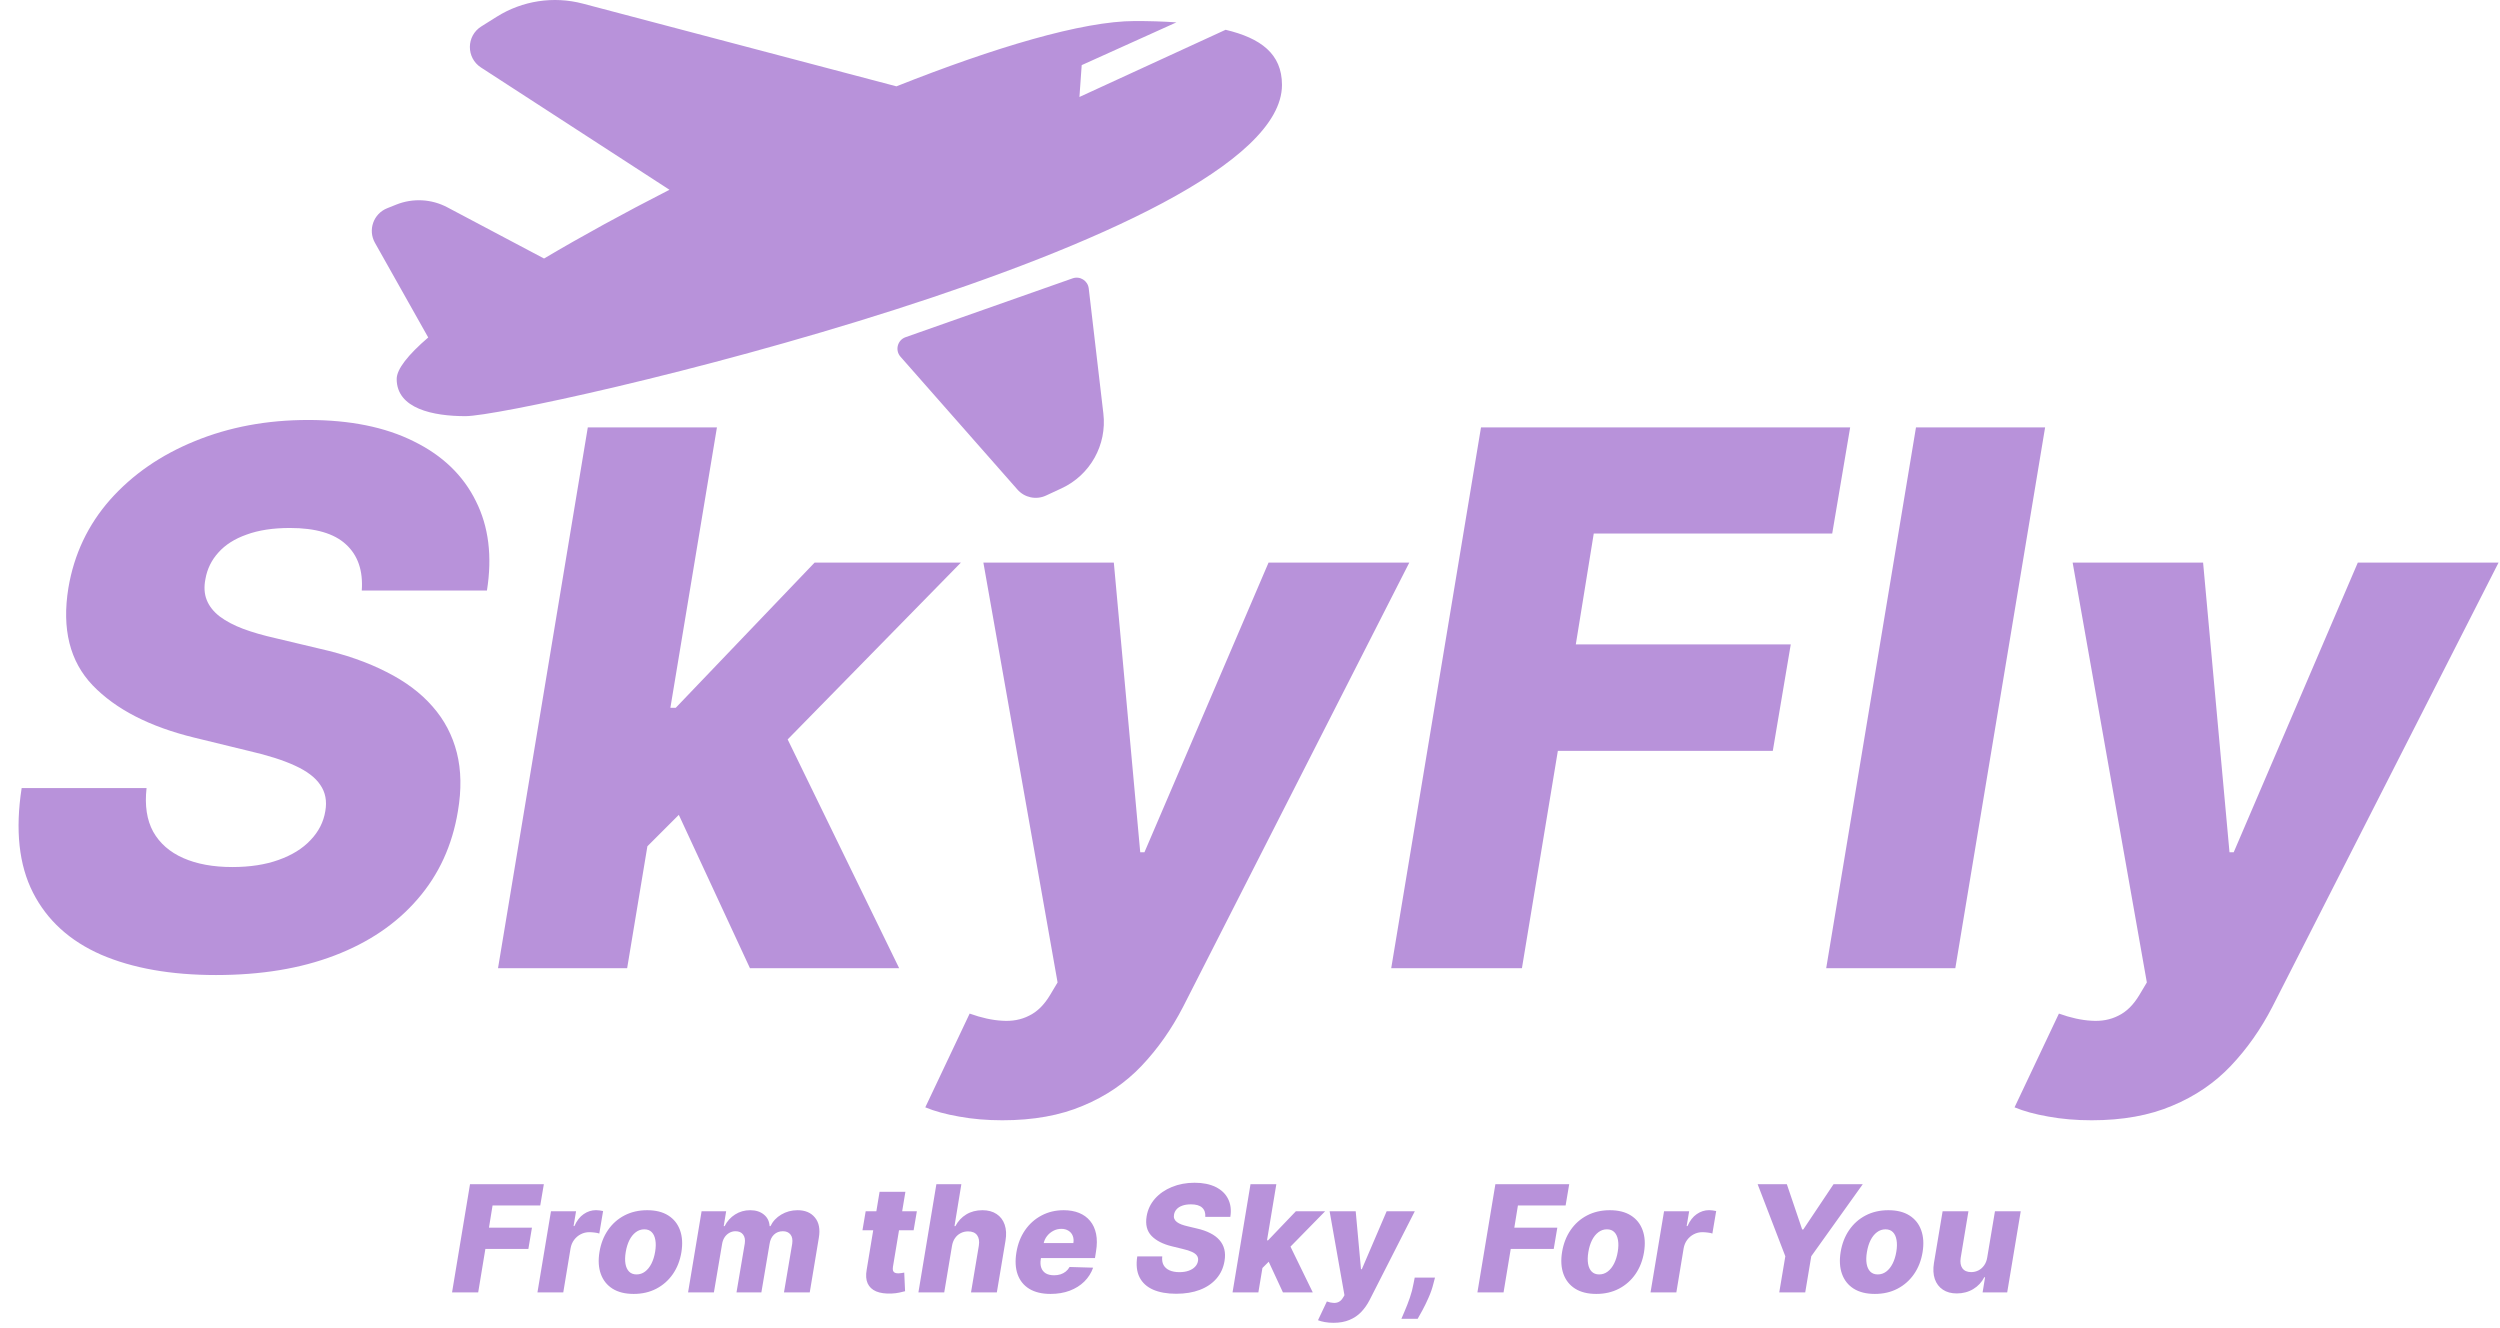 <svg width="1681" height="893" viewBox="0 0 1681 893" fill="none" xmlns="http://www.w3.org/2000/svg">
<path d="M862 57.094C862 162.964 351.626 279.821 312.98 279.821C291.313 279.821 266.73 274.827 266.73 254.852C266.73 248.178 274.433 238.532 287.95 226.903L287.935 226.911L252.109 163.255C247.258 154.637 251.104 143.719 260.284 140.043L266.441 137.578C277.6 133.11 290.159 133.776 300.782 139.399L365.821 173.831C391.144 158.811 419.87 143.085 450.147 127.602L323.402 45.373C313.375 38.867 313.482 24.153 323.603 17.795L333.971 11.281C351.227 0.44 372.205 -2.762 391.909 2.435L602.759 58.051C668.501 31.957 727.94 14.147 763.122 14.147C772.518 14.147 781.928 14.396 791.009 15.045L727.334 43.79L725.81 65.208L824.1 20.025C847.661 25.644 862 36.131 862 57.094ZM605.492 239.848L684.14 329.192C688.933 334.637 696.739 336.276 703.316 333.219L713.849 328.323C733.057 319.395 744.37 299.151 741.91 278.114L732.064 193.928C731.454 188.719 726.168 185.422 721.221 187.164L608.913 226.726C603.447 228.653 601.661 235.497 605.492 239.848Z" fill="#B892DA"/>
<path d="M243.253 397.094C244.2 383.718 240.649 373.36 232.599 366.021C224.669 358.682 212.121 355.013 194.957 355.013C183.594 355.013 173.887 356.492 165.838 359.452C157.789 362.293 151.456 366.317 146.839 371.526C142.223 376.616 139.323 382.534 138.139 389.281C137.074 394.608 137.37 399.343 139.027 403.486C140.684 407.629 143.584 411.298 147.727 414.494C151.989 417.69 157.256 420.472 163.53 422.839C169.922 425.207 177.083 427.278 185.014 429.054L214.844 436.156C232.126 440.062 247.1 445.271 259.766 451.781C272.55 458.173 282.907 465.927 290.838 475.041C298.769 484.037 304.214 494.395 307.173 506.114C310.133 517.832 310.369 530.972 307.884 545.531C304.096 568.495 295.04 588.204 280.717 604.658C266.513 621.111 247.929 633.718 224.964 642.477C202.119 651.237 175.545 655.616 145.241 655.616C114.938 655.616 89.193 651.059 68.004 641.945C46.934 632.712 31.664 618.803 22.195 600.219C12.725 581.634 10.18 558.197 14.56 529.906H98.544C97.242 541.625 98.722 551.391 102.983 559.203C107.363 567.016 114.11 572.934 123.224 576.959C132.339 580.983 143.348 582.996 156.25 582.996C168.087 582.996 178.445 581.398 187.322 578.202C196.319 575.006 203.48 570.567 208.807 564.885C214.252 559.203 217.566 552.693 218.75 545.354C219.934 538.607 218.809 532.747 215.376 527.776C212.062 522.804 206.38 518.483 198.331 514.814C190.4 511.144 179.983 507.83 167.081 504.871L130.682 495.993C100.616 488.654 77.829 476.935 62.322 460.837C46.934 444.738 41.489 422.899 45.987 395.318C49.775 372.709 59.126 352.941 74.041 336.014C89.074 319.087 108.073 305.948 131.037 296.597C154.119 287.127 179.51 282.392 207.209 282.392C235.381 282.392 259.055 287.186 278.232 296.774C297.526 306.244 311.435 319.62 319.957 336.902C328.598 354.066 331.084 374.13 327.415 397.094H243.253ZM424.893 579.445L442.472 475.929H454.368L547.763 378.273H646.129L509.055 518.188H486.151L424.893 579.445ZM334.872 651L395.241 287.364H482.067L421.697 651H334.872ZM504.261 651L451.705 537.719L519.354 476.107L604.581 651H504.261ZM674.006 753.273C663.589 753.273 653.883 752.444 644.886 750.787C636.009 749.248 628.433 747.177 622.159 744.572L651.989 681.54C659.92 684.381 667.199 685.979 673.828 686.334C680.575 686.807 686.612 685.683 691.939 682.96C697.384 680.356 702.119 675.68 706.143 668.933L711.115 660.588L661.222 378.273H748.935L766.69 573.053H769.531L852.983 378.273H947.621L795.455 677.101C787.76 692.016 778.468 705.214 767.578 716.696C756.688 728.178 743.549 737.115 728.161 743.507C712.891 750.018 694.839 753.273 674.006 753.273ZM935.458 651L995.827 287.364H1244.05L1231.98 358.741H1071.64L1059.57 433.315H1204.1L1192.03 504.871H1047.5L1023.35 651H935.458ZM1375.13 287.364L1314.76 651H1227.94L1288.31 287.364H1375.13ZM1406.43 753.273C1396.01 753.273 1386.3 752.444 1377.31 750.787C1368.43 749.248 1360.85 747.177 1354.58 744.572L1384.41 681.54C1392.34 684.381 1399.62 685.979 1406.25 686.334C1413 686.807 1419.03 685.683 1424.36 682.96C1429.81 680.356 1434.54 675.68 1438.57 668.933L1443.54 660.588L1393.64 378.273H1481.36L1499.11 573.053H1501.95L1585.4 378.273H1680.04L1527.88 677.101C1520.18 692.016 1510.89 705.214 1500 716.696C1489.11 728.178 1475.97 737.115 1460.58 743.507C1445.31 750.018 1427.26 753.273 1406.43 753.273Z" fill="#B892DA"/>
<path d="M303.959 869L316.033 796.273H365.678L363.263 810.548H331.196L328.781 825.463H357.688L355.273 839.774H326.366L321.537 869H303.959ZM361.381 869L370.472 814.455H387.339L385.67 824.398H386.239C387.825 820.799 389.896 818.124 392.453 816.372C395.01 814.597 397.78 813.709 400.763 813.709C401.568 813.709 402.373 813.768 403.178 813.886C404.006 813.981 404.787 814.123 405.521 814.312L402.964 829.44C402.16 829.133 401.106 828.908 399.804 828.766C398.502 828.6 397.318 828.517 396.253 828.517C394.193 828.517 392.276 828.979 390.5 829.902C388.748 830.802 387.257 832.068 386.026 833.702C384.818 835.312 384.025 837.205 383.646 839.384L378.746 869H361.381ZM426.065 870.03C420.312 870.03 415.565 868.846 411.825 866.479C408.108 864.111 405.492 860.809 403.977 856.571C402.461 852.333 402.165 847.409 403.089 841.798C404.012 836.211 405.918 831.311 408.806 827.097C411.694 822.883 415.388 819.604 419.886 817.26C424.384 814.916 429.486 813.744 435.191 813.744C440.92 813.744 445.643 814.928 449.36 817.295C453.101 819.663 455.728 822.965 457.244 827.203C458.782 831.441 459.09 836.377 458.167 842.011C457.244 847.598 455.326 852.499 452.414 856.713C449.502 860.903 445.809 864.17 441.335 866.514C436.86 868.858 431.77 870.03 426.065 870.03ZM428.018 856.926C430.148 856.926 432.054 856.287 433.735 855.009C435.44 853.73 436.872 851.943 438.032 849.646C439.192 847.35 440.021 844.687 440.518 841.656C441.015 838.673 441.062 836.057 440.66 833.808C440.281 831.536 439.476 829.772 438.245 828.517C437.014 827.239 435.345 826.599 433.238 826.599C431.107 826.599 429.19 827.25 427.485 828.553C425.781 829.831 424.348 831.618 423.188 833.915C422.052 836.187 421.235 838.851 420.738 841.905C420.241 844.888 420.182 847.504 420.56 849.753C420.939 852.002 421.756 853.766 423.011 855.044C424.265 856.299 425.934 856.926 428.018 856.926ZM462.659 869L471.75 814.455H488.263L486.629 824.469H487.233C488.89 821.154 491.234 818.538 494.264 816.621C497.295 814.703 500.68 813.744 504.42 813.744C508.185 813.744 511.25 814.715 513.618 816.656C516.009 818.598 517.299 821.202 517.489 824.469H518.057C519.619 821.225 522.034 818.633 525.301 816.692C528.592 814.727 532.261 813.744 536.31 813.744C541.423 813.744 545.318 815.402 547.993 818.716C550.692 822.007 551.556 826.528 550.585 832.281L544.477 869H527.148L532.688 836.259C533.066 833.536 532.664 831.464 531.48 830.044C530.32 828.6 528.627 827.878 526.402 827.878C524.011 827.878 522.01 828.647 520.401 830.186C518.814 831.725 517.832 833.808 517.453 836.436L511.949 869H495.223L500.798 836.081C501.153 833.548 500.763 831.547 499.626 830.08C498.514 828.612 496.821 827.878 494.548 827.878C493.057 827.878 491.672 828.245 490.393 828.979C489.115 829.689 488.038 830.707 487.162 832.033C486.31 833.358 485.753 834.921 485.493 836.72L480.024 869H462.659ZM616.494 814.455L614.328 827.239H579.918L582.084 814.455H616.494ZM591.423 801.386H608.788L600.408 851.848C600.242 852.913 600.266 853.777 600.479 854.44C600.715 855.08 601.142 855.541 601.757 855.825C602.396 856.086 603.178 856.216 604.101 856.216C604.74 856.216 605.45 856.145 606.232 856.003C607.013 855.861 607.605 855.754 608.007 855.683L608.575 868.219C607.652 868.479 606.409 868.775 604.847 869.107C603.308 869.462 601.509 869.687 599.449 869.781C595.282 869.947 591.838 869.462 589.115 868.325C586.416 867.165 584.51 865.366 583.398 862.928C582.309 860.489 582.096 857.435 582.759 853.766L591.423 801.386ZM640.092 837.892L634.907 869H617.542L629.616 796.273H646.413L641.796 824.469H642.4C644.152 821.107 646.59 818.479 649.715 816.585C652.84 814.691 656.462 813.744 660.582 813.744C664.37 813.744 667.542 814.597 670.099 816.301C672.656 817.982 674.467 820.361 675.532 823.439C676.597 826.517 676.787 830.115 676.1 834.234L670.276 869H652.911L658.167 837.643C658.64 834.613 658.25 832.246 656.995 830.541C655.74 828.837 653.728 827.984 650.958 827.984C649.135 827.984 647.454 828.387 645.915 829.192C644.4 829.973 643.134 831.098 642.116 832.565C641.098 834.033 640.423 835.809 640.092 837.892ZM706.365 870.03C700.659 870.03 695.924 868.905 692.16 866.656C688.42 864.384 685.792 861.152 684.277 856.962C682.761 852.748 682.489 847.741 683.46 841.94C684.407 836.306 686.336 831.382 689.248 827.168C692.184 822.93 695.877 819.639 700.328 817.295C704.779 814.928 709.738 813.744 715.207 813.744C719.09 813.744 722.534 814.348 725.541 815.555C728.547 816.763 731.033 818.562 732.998 820.953C734.963 823.321 736.301 826.232 737.011 829.689C737.721 833.145 737.698 837.111 736.94 841.585L736.265 845.918H688.893L690.491 835.832H721.741C722.025 833.986 721.871 832.34 721.279 830.896C720.688 829.452 719.729 828.328 718.403 827.523C717.101 826.694 715.503 826.28 713.609 826.28C711.691 826.28 709.892 826.73 708.211 827.629C706.554 828.505 705.145 829.689 703.985 831.18C702.825 832.672 702.068 834.353 701.713 836.223L699.831 846.557C699.452 848.853 699.558 850.818 700.15 852.452C700.742 854.085 701.76 855.34 703.204 856.216C704.648 857.068 706.507 857.494 708.779 857.494C710.295 857.494 711.715 857.293 713.041 856.891C714.367 856.464 715.55 855.837 716.592 855.009C717.657 854.156 718.521 853.126 719.184 851.919L735.022 852.381C733.744 855.955 731.767 859.069 729.092 861.72C726.417 864.348 723.15 866.396 719.291 867.864C715.456 869.308 711.147 870.03 706.365 870.03ZM810.44 818.219C810.629 815.544 809.919 813.472 808.309 812.004C806.723 810.536 804.213 809.803 800.781 809.803C798.508 809.803 796.567 810.098 794.957 810.69C793.347 811.259 792.08 812.063 791.157 813.105C790.234 814.123 789.654 815.307 789.417 816.656C789.204 817.722 789.263 818.669 789.594 819.497C789.926 820.326 790.506 821.06 791.335 821.699C792.187 822.338 793.24 822.894 794.495 823.368C795.773 823.841 797.206 824.256 798.792 824.611L804.758 826.031C808.214 826.812 811.209 827.854 813.742 829.156C816.299 830.435 818.371 831.985 819.957 833.808C821.543 835.607 822.632 837.679 823.224 840.023C823.816 842.366 823.863 844.994 823.366 847.906C822.608 852.499 820.797 856.441 817.933 859.732C815.092 863.022 811.375 865.544 806.782 867.295C802.213 869.047 796.898 869.923 790.837 869.923C784.777 869.923 779.628 869.012 775.39 867.189C771.176 865.342 768.122 862.561 766.228 858.844C764.334 855.127 763.825 850.439 764.701 844.781H781.498C781.237 847.125 781.533 849.078 782.386 850.641C783.262 852.203 784.611 853.387 786.434 854.192C788.257 854.997 790.459 855.399 793.039 855.399C795.406 855.399 797.478 855.08 799.254 854.44C801.053 853.801 802.485 852.913 803.55 851.777C804.639 850.641 805.302 849.339 805.539 847.871C805.776 846.521 805.551 845.349 804.864 844.355C804.201 843.361 803.065 842.497 801.455 841.763C799.869 841.029 797.786 840.366 795.205 839.774L787.925 837.999C781.912 836.531 777.355 834.187 774.254 830.967C771.176 827.748 770.087 823.38 770.987 817.864C771.744 813.342 773.614 809.388 776.597 806.003C779.604 802.617 783.404 799.99 787.996 798.119C792.613 796.225 797.691 795.278 803.231 795.278C808.865 795.278 813.6 796.237 817.435 798.155C821.294 800.049 824.076 802.724 825.781 806.18C827.509 809.613 828.006 813.626 827.272 818.219H810.44ZM846.768 854.689L850.283 833.986H852.663L871.342 814.455H891.015L863.6 842.438H859.019L846.768 854.689ZM828.763 869L840.837 796.273H858.202L846.129 869H828.763ZM862.641 869L852.13 846.344L865.66 834.021L882.705 869H862.641ZM896.59 889.455C894.507 889.455 892.566 889.289 890.766 888.957C888.991 888.65 887.476 888.235 886.221 887.714L892.187 875.108C893.773 875.676 895.229 875.996 896.555 876.067C897.904 876.161 899.112 875.937 900.177 875.392C901.266 874.871 902.213 873.936 903.018 872.587L904.012 870.918L894.033 814.455H911.576L915.127 853.411H915.695L932.386 814.455H951.313L920.88 874.22C919.341 877.203 917.483 879.843 915.305 882.139C913.127 884.436 910.499 886.223 907.421 887.501C904.367 888.804 900.757 889.455 896.59 889.455ZM964.887 859.057L963.858 862.999C963.053 866.266 961.952 869.45 960.555 872.551C959.182 875.676 957.821 878.482 956.471 880.967C955.122 883.453 954.045 885.383 953.24 886.756H942.302C942.847 885.477 943.652 883.583 944.717 881.074C945.806 878.564 946.895 875.735 947.984 872.587C949.073 869.438 949.902 866.254 950.47 863.034L951.251 859.057H964.887ZM993.412 869L1005.49 796.273H1055.13L1052.72 810.548H1020.65L1018.23 825.463H1047.14L1044.73 839.774H1015.82L1010.99 869H993.412ZM1073.33 870.03C1067.58 870.03 1062.83 868.846 1059.09 866.479C1055.37 864.111 1052.76 860.809 1051.24 856.571C1049.73 852.333 1049.43 847.409 1050.35 841.798C1051.28 836.211 1053.18 831.311 1056.07 827.097C1058.96 822.883 1062.65 819.604 1067.15 817.26C1071.65 814.916 1076.75 813.744 1082.46 813.744C1088.19 813.744 1092.91 814.928 1096.63 817.295C1100.37 819.663 1102.99 822.965 1104.51 827.203C1106.05 831.441 1106.36 836.377 1105.43 842.011C1104.51 847.598 1102.59 852.499 1099.68 856.713C1096.77 860.903 1093.07 864.17 1088.6 866.514C1084.13 868.858 1079.04 870.03 1073.33 870.03ZM1075.28 856.926C1077.41 856.926 1079.32 856.287 1081 855.009C1082.71 853.73 1084.14 851.943 1085.3 849.646C1086.46 847.35 1087.29 844.687 1087.78 841.656C1088.28 838.673 1088.33 836.057 1087.93 833.808C1087.55 831.536 1086.74 829.772 1085.51 828.517C1084.28 827.239 1082.61 826.599 1080.5 826.599C1078.37 826.599 1076.46 827.25 1074.75 828.553C1073.05 829.831 1071.61 831.618 1070.45 833.915C1069.32 836.187 1068.5 838.851 1068 841.905C1067.51 844.888 1067.45 847.504 1067.83 849.753C1068.2 852.002 1069.02 853.766 1070.28 855.044C1071.53 856.299 1073.2 856.926 1075.28 856.926ZM1109.82 869L1118.91 814.455H1135.78L1134.11 824.398H1134.68C1136.26 820.799 1138.33 818.124 1140.89 816.372C1143.45 814.597 1146.22 813.709 1149.2 813.709C1150.01 813.709 1150.81 813.768 1151.62 813.886C1152.44 813.981 1153.22 814.123 1153.96 814.312L1151.4 829.44C1150.6 829.133 1149.54 828.908 1148.24 828.766C1146.94 828.6 1145.76 828.517 1144.69 828.517C1142.63 828.517 1140.71 828.979 1138.94 829.902C1137.19 830.802 1135.69 832.068 1134.46 833.702C1133.26 835.312 1132.46 837.205 1132.08 839.384L1127.18 869H1109.82ZM1181.84 796.273H1201.48L1211.78 826.706H1212.53L1232.87 796.273H1252.51L1217.89 844.71L1213.84 869H1196.37L1200.45 844.71L1181.84 796.273ZM1260.63 870.03C1254.88 870.03 1250.14 868.846 1246.39 866.479C1242.68 864.111 1240.06 860.809 1238.55 856.571C1237.03 852.333 1236.74 847.409 1237.66 841.798C1238.58 836.211 1240.49 831.311 1243.38 827.097C1246.26 822.883 1249.96 819.604 1254.46 817.26C1258.95 814.916 1264.06 813.744 1269.76 813.744C1275.49 813.744 1280.21 814.928 1283.93 817.295C1287.67 819.663 1290.3 822.965 1291.81 827.203C1293.35 831.441 1293.66 836.377 1292.74 842.011C1291.81 847.598 1289.9 852.499 1286.98 856.713C1284.07 860.903 1280.38 864.17 1275.9 866.514C1271.43 868.858 1266.34 870.03 1260.63 870.03ZM1262.59 856.926C1264.72 856.926 1266.62 856.287 1268.31 855.009C1270.01 853.73 1271.44 851.943 1272.6 849.646C1273.76 847.35 1274.59 844.687 1275.09 841.656C1275.59 838.673 1275.63 836.057 1275.23 833.808C1274.85 831.536 1274.05 829.772 1272.82 828.517C1271.58 827.239 1269.92 826.599 1267.81 826.599C1265.68 826.599 1263.76 827.25 1262.06 828.553C1260.35 829.831 1258.92 831.618 1257.76 833.915C1256.62 836.187 1255.81 838.851 1255.31 841.905C1254.81 844.888 1254.75 847.504 1255.13 849.753C1255.51 852.002 1256.33 853.766 1257.58 855.044C1258.84 856.299 1260.5 856.926 1262.59 856.926ZM1336.22 845.456L1341.41 814.455H1358.74L1349.64 869H1333.1L1334.76 858.844H1334.2C1332.52 862.182 1330.04 864.833 1326.77 866.798C1323.51 868.74 1319.83 869.71 1315.73 869.71C1312.01 869.71 1308.89 868.858 1306.36 867.153C1303.82 865.449 1302.02 863.07 1300.96 860.016C1299.92 856.938 1299.73 853.339 1300.39 849.22L1306.21 814.455H1323.58L1318.36 845.811C1317.91 848.77 1318.3 851.102 1319.53 852.807C1320.79 854.511 1322.75 855.364 1325.43 855.364C1327.15 855.364 1328.78 854.985 1330.29 854.227C1331.81 853.446 1333.08 852.321 1334.13 850.854C1335.19 849.362 1335.89 847.563 1336.22 845.456Z" fill="#B892DA"/>
</svg>
